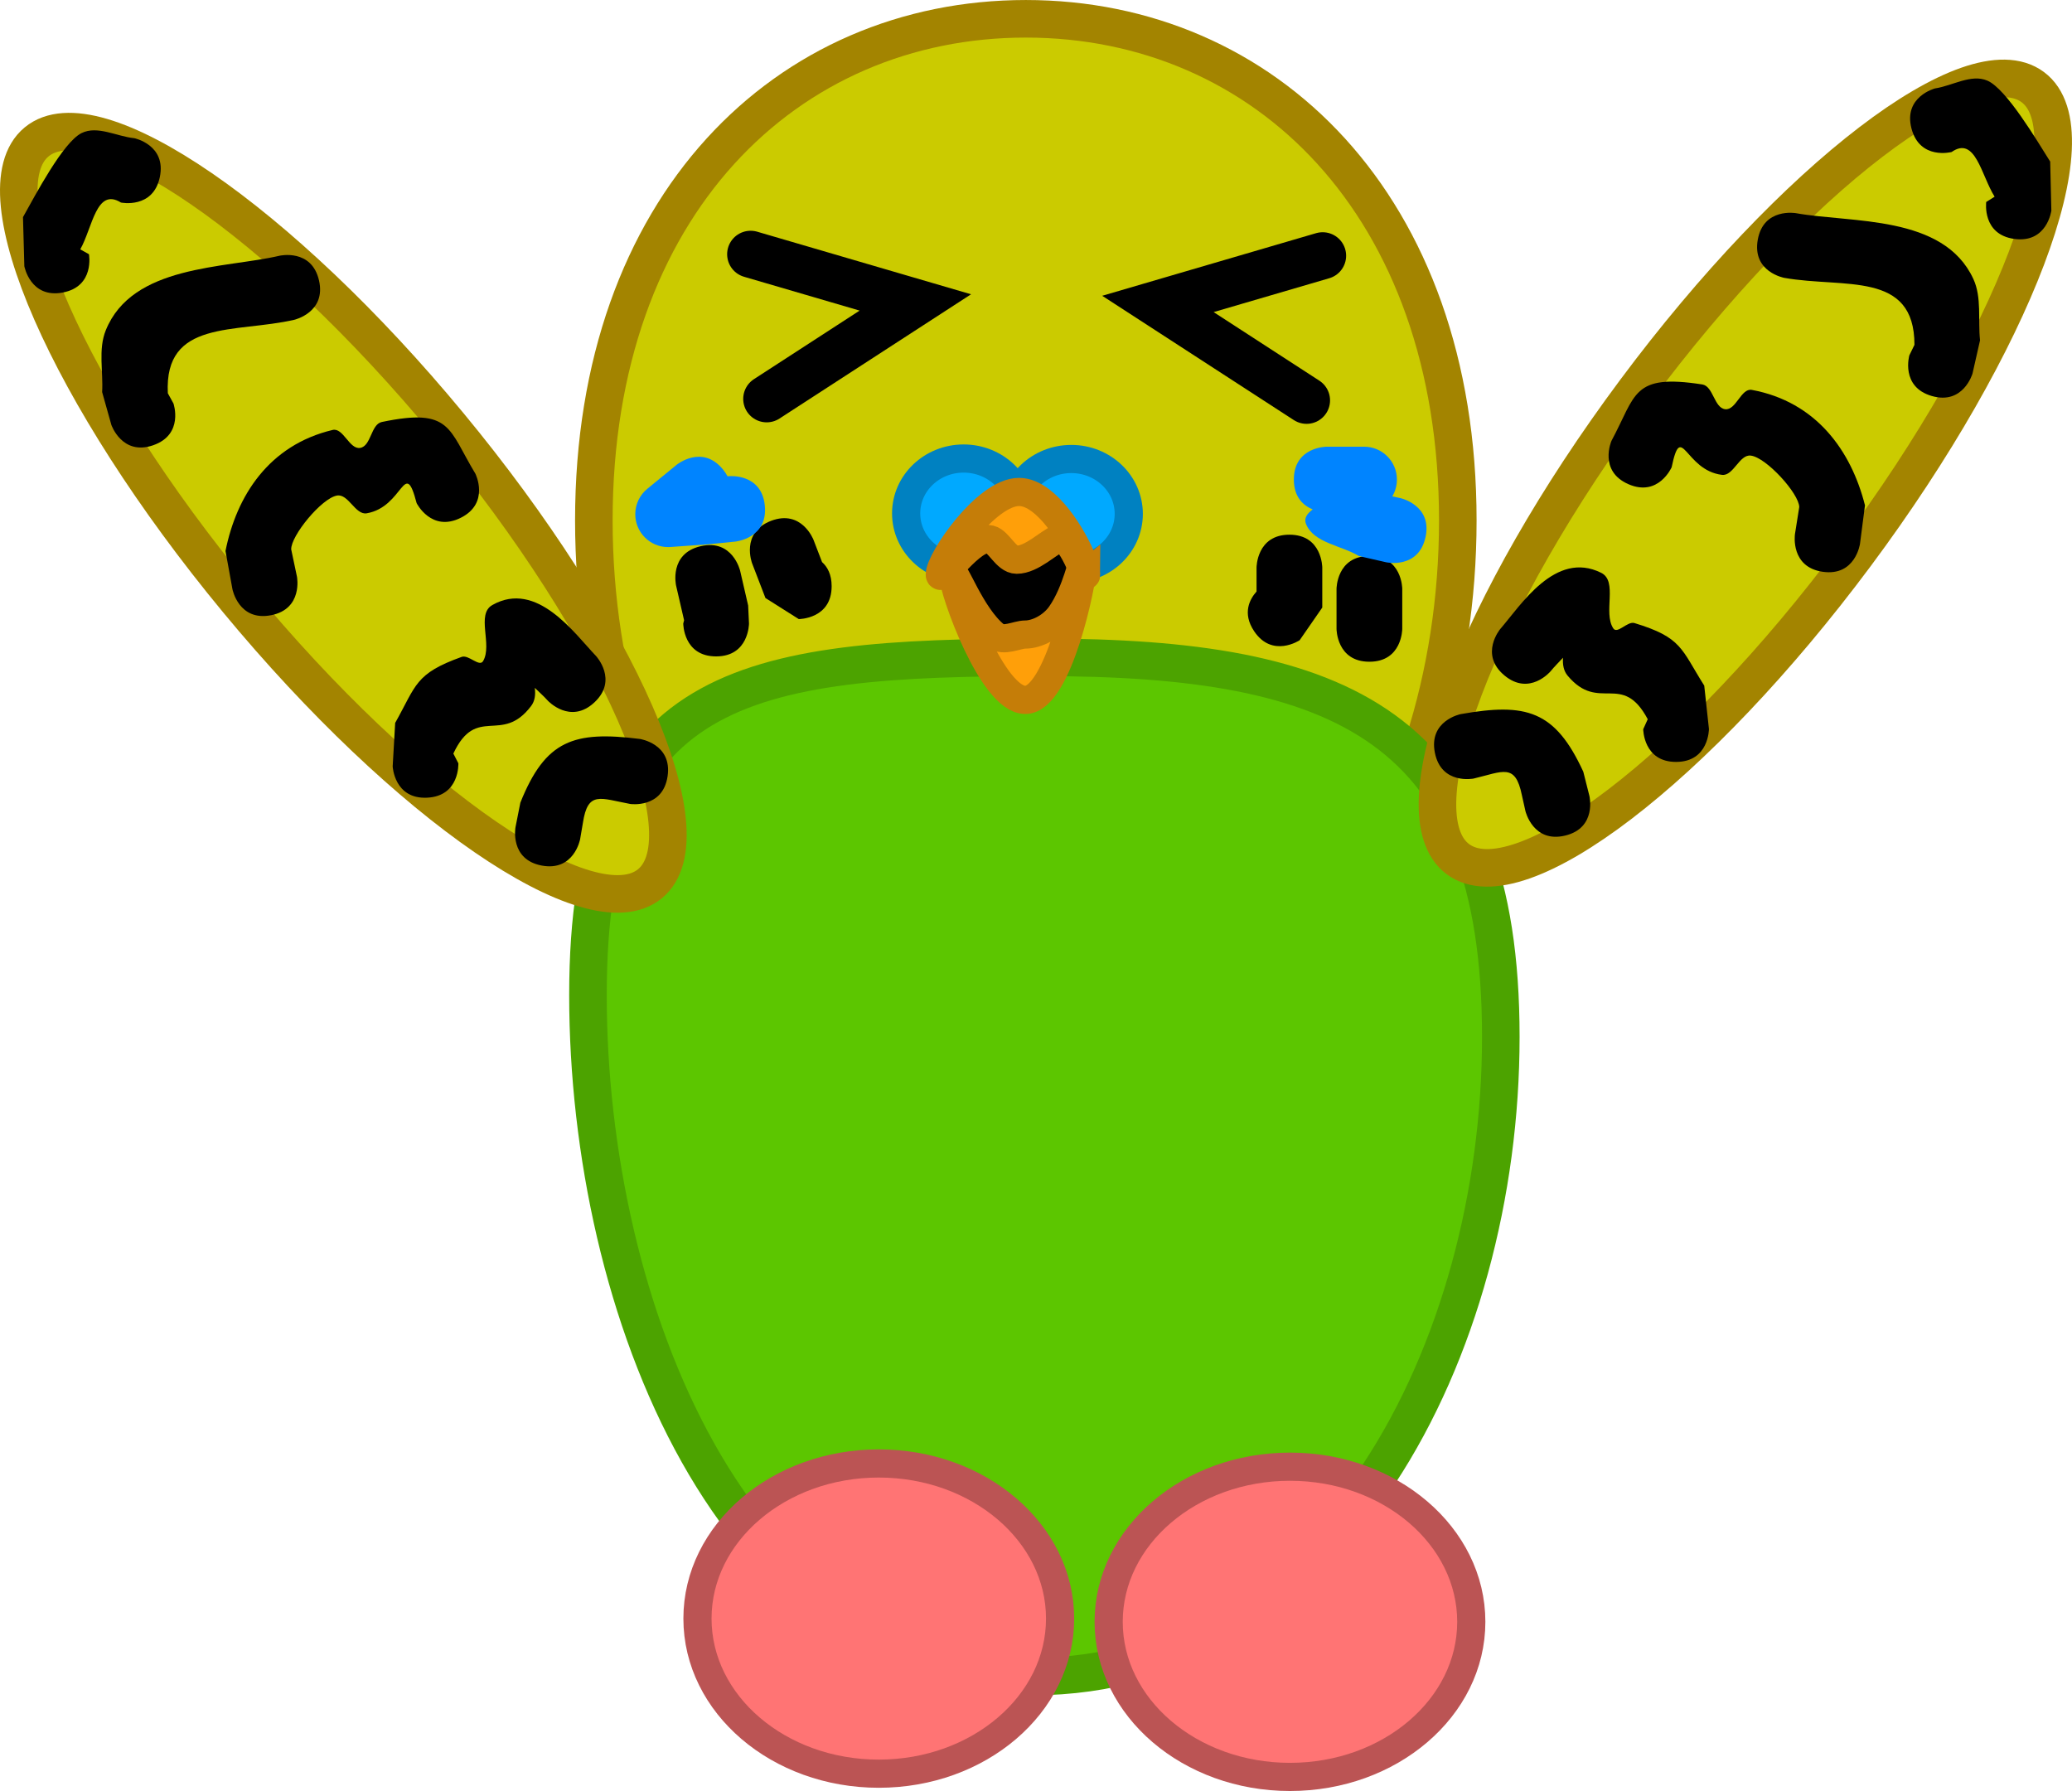 <svg version="1.1" xmlns="http://www.w3.org/2000/svg" xmlns:xlink="http://www.w3.org/1999/xlink" width="110.334" height="95.373" viewBox="0,0,110.334,95.373"><g transform="translate(-184.518,-132.188)"><g data-paper-data="{&quot;isPaintingLayer&quot;:true}" fill-rule="nonzero" stroke-linejoin="miter" stroke-miterlimit="10" stroke-dasharray="" stroke-dashoffset="0" style="mix-blend-mode: normal"><path d="M262.146,159.902c0,16.803 -10.299,30.424 -23.003,30.424c-12.704,0 -23.003,-13.621 -23.003,-30.424c0,-16.803 10.299,-26.713 23.003,-26.713c12.704,0 23.003,9.911 23.003,26.713z" fill="#cbcb00" stroke="#a38400" stroke-width="2" stroke-linecap="butt"/><path d="M264.436,187.402c0,16.626 -8.973,34.062 -24.923,34.062c-15.95,0 -23.686,-19.662 -23.686,-36.288c0,-16.626 8.231,-17.984 24.181,-17.984c15.95,0 24.428,3.584 24.428,20.21z" fill="#5cc600" stroke="#4ca300" stroke-width="2" stroke-linecap="butt"/><g data-paper-data="{&quot;index&quot;:null}" stroke-linecap="butt"><path d="M241.564,156.63c1.691,0 3.061,1.308 3.061,2.922c0,1.614 -1.37,2.922 -3.061,2.922c-1.691,0 -3.061,-1.308 -3.061,-2.922c0,-1.614 1.37,-2.922 3.061,-2.922z" fill="#00a9ff" stroke="#0081c1" stroke-width="1.5"/><path d="M240.479,161.608c-0.58,0 -1.051,-0.471 -1.051,-1.051c0,-0.58 0.471,-1.051 1.051,-1.051c0.58,0 1.051,0.471 1.051,1.051c0,0.58 -0.471,1.051 -1.051,1.051z" fill="#003e5d" stroke="none" stroke-width="0.5"/></g><g stroke-linecap="butt"><path d="M238.892,159.527c0,1.614 -1.37,2.922 -3.061,2.922c-1.691,0 -3.061,-1.308 -3.061,-2.922c0,-1.614 1.37,-2.922 3.061,-2.922c1.691,0 3.061,1.308 3.061,2.922z" fill="#00a9ff" stroke="#0081c1" stroke-width="1.5"/><path d="M235.866,160.531c0,-0.58 0.471,-1.051 1.051,-1.051c0.58,0 1.051,0.471 1.051,1.051c0,0.58 -0.471,1.051 -1.051,1.051c-0.58,0 -1.051,-0.471 -1.051,-1.051z" fill="#003e5d" stroke="none" stroke-width="0.5"/></g><path d="M242.14,163.956c0,2.113 -1.568,3.827 -3.502,3.827c-1.934,0 -3.502,-1.713 -3.502,-3.827c0,-2.113 1.568,-3.827 3.502,-3.827c1.934,0 3.502,1.713 3.502,3.827z" fill="#000000" stroke="none" stroke-width="0" stroke-linecap="butt"/><path d="M222.651,167.142c-1.75,0 -1.75,-1.75 -1.75,-1.75l0.045,-0.174c-0.142,-0.615 -0.284,-1.231 -0.426,-1.846c0,0 -0.394,-1.705 1.312,-2.099c1.705,-0.394 2.099,1.312 2.099,1.312c0.142,0.615 0.284,1.231 0.426,1.846l0.045,0.961c0,0 0,1.75 -1.75,1.75z" fill="#000000" stroke="none" stroke-width="0.5" stroke-linecap="butt"/><path d="M228.291,162.118c0.288,0.258 0.512,0.66 0.512,1.287c0,1.75 -1.75,1.75 -1.75,1.75l-1.775,-1.122c-0.237,-0.615 -0.473,-1.231 -0.71,-1.846c0,0 -0.628,-1.633 1.005,-2.262c1.633,-0.628 2.262,1.005 2.262,1.005c0.152,0.396 0.304,0.792 0.457,1.188z" fill="#000000" stroke="none" stroke-width="0.5" stroke-linecap="butt"/><path d="M251.297,165.795c-0.64,-0.96 -0.225,-1.709 0.132,-2.108c0,-0.425 0,-0.851 0,-1.276c0,0 0,-1.75 1.75,-1.75c1.75,0 1.75,1.75 1.75,1.75c0,0.71 0,1.42 0,2.13l-1.205,1.74c0,0 -1.456,0.971 -2.427,-0.485z" fill="#000000" stroke="none" stroke-width="0.5" stroke-linecap="butt"/><path d="M257.438,167.426c-1.75,0 -1.75,-1.75 -1.75,-1.75c0,-0.615 0,-1.515 0,-2.13c0,0 0,-1.75 1.75,-1.75c1.75,0 1.75,1.75 1.75,1.75c0,0.615 0,1.231 0,1.846v0.284c0,0 0,1.75 -1.75,1.75z" fill="#000000" stroke="none" stroke-width="0.5" stroke-linecap="butt"/><path d="M225.245,159.113c0.174,1.741 -1.567,1.915 -1.567,1.915l-1.469,0.146l-1.97,0.141c-0.047,0.004 -0.095,0.006 -0.143,0.006c-0.967,0 -1.75,-0.783 -1.75,-1.75c0,-0.551 0.255,-1.043 0.653,-1.364l1.551,-1.269c0,0 1.354,-1.108 2.463,0.246c0.102,0.125 0.183,0.248 0.247,0.368l0.07,-0.007c0,0 1.741,-0.174 1.915,1.567z" fill="#0084ff" stroke="none" stroke-width="0.5" stroke-linecap="butt"/><path d="M260.424,160.802c-0.38,1.708 -2.088,1.329 -2.088,1.329l-1.452,-0.332c-0.941,-0.572 -2.42,-0.692 -2.824,-1.717c-0.119,-0.303 0.068,-0.546 0.359,-0.768c-0.476,-0.195 -1.003,-0.629 -1.003,-1.589c0,-1.75 1.75,-1.75 1.75,-1.75h1.988c0.967,0 1.75,0.783 1.75,1.75c0,0.327 -0.09,0.634 -0.246,0.896l0.438,0.094c0,0 1.708,0.38 1.329,2.088z" fill="#0084ff" stroke="none" stroke-width="0.5" stroke-linecap="butt"/><g stroke-linecap="butt"><path d="M197.165,164.154c-9.02,-10.908 -13.81,-21.837 -10.697,-24.41c3.112,-2.574 12.947,4.183 21.968,15.09c9.02,10.908 13.81,21.837 10.697,24.41c-3.112,2.574 -12.947,-4.183 -21.968,-15.09z" fill="#cbcb00" stroke="#a38400" stroke-width="2"/><path d="M207.259,174.666c-1.748,0.083 -1.831,-1.665 -1.831,-1.665l0.133,-2.317c1.133,-2.016 1.048,-2.62 3.544,-3.517c0.364,-0.131 0.94,0.56 1.137,0.227c0.514,-0.87 -0.385,-2.494 0.495,-2.989c2.376,-1.339 4.367,1.514 5.519,2.715c0,0 1.193,1.281 -0.088,2.473c-1.281,1.193 -2.473,-0.088 -2.473,-0.088c-0.215,-0.241 -0.464,-0.46 -0.698,-0.688c0.044,0.357 0.01,0.694 -0.198,0.968c-1.57,2.076 -2.903,-0.1 -4.14,2.531l0.267,0.519c0,0 0.083,1.748 -1.665,1.831z" fill="#000000" stroke="none" stroke-width="0.5"/><path d="M198.947,164.95c-1.718,0.333 -2.051,-1.385 -2.051,-1.385l-0.37,-2.036c0.584,-2.931 2.305,-5.637 5.705,-6.446c0.567,-0.135 0.89,1.049 1.465,0.956c0.592,-0.096 0.568,-1.258 1.155,-1.38c3.7,-0.769 3.531,0.357 4.982,2.755c0,0 0.783,1.565 -0.781,2.348c-1.565,0.783 -2.348,-0.781 -2.348,-0.781c-0.652,-2.477 -0.686,0.202 -2.659,0.541c-0.605,0.104 -0.976,-1.052 -1.582,-0.946c-0.822,0.144 -2.46,2.146 -2.438,2.867l0.307,1.457c0,0 0.333,1.718 -1.385,2.051z" fill="#000000" stroke="none" stroke-width="0.5"/><path d="M192.673,155.899c-1.654,0.571 -2.225,-1.084 -2.225,-1.084l-0.491,-1.748c0.064,-1.095 -0.218,-2.267 0.191,-3.285c1.411,-3.503 6.317,-3.291 9.257,-3.976c0,0 1.705,-0.394 2.099,1.311c0.394,1.705 -1.311,2.099 -1.311,2.099c-3.151,0.724 -6.938,-0.038 -6.738,3.913l0.3,0.545c0,0 0.571,1.654 -1.084,2.225z" fill="#000000" stroke="none" stroke-width="0.5"/><path d="M187.854,147.767c-1.72,0.32 -2.04,-1.401 -2.04,-1.401l-0.072,-2.616c0.645,-1.145 2.128,-3.986 3.121,-4.476c0.844,-0.416 1.873,0.182 2.809,0.273c0,0 1.713,0.356 1.357,2.07c-0.356,1.713 -2.07,1.357 -2.07,1.357c-1.314,-0.818 -1.511,1.327 -2.167,2.493l0.463,0.259c0,0 0.32,1.72 -1.401,2.04z" fill="#000000" stroke="none" stroke-width="0.5"/><path d="M213.366,178.28c-1.72,-0.322 -1.398,-2.042 -1.398,-2.042l0.259,-1.307c1.337,-3.339 2.853,-3.832 6.365,-3.393c0,0 1.731,0.256 1.475,1.987c-0.256,1.731 -1.987,1.475 -1.987,1.475c-1.59,-0.294 -2.261,-0.722 -2.523,1.009l-0.149,0.873c0,0 -0.322,1.72 -2.042,1.398z" fill="#000000" stroke="none" stroke-width="0.5"/></g><g data-paper-data="{&quot;index&quot;:null}" stroke-linecap="butt"><path d="M262.152,177.94c-3.239,-2.412 0.987,-13.57 9.44,-24.924c8.453,-11.353 17.931,-18.602 21.17,-16.19c3.239,2.412 -0.987,13.57 -9.44,24.924c-8.453,11.353 -17.931,18.602 -21.17,16.19z" fill="#cbcb00" stroke="#a38400" stroke-width="2"/><path d="M272.02,171.019l0.24,-0.532c-1.37,-2.565 -2.59,-0.323 -4.264,-2.317c-0.221,-0.264 -0.273,-0.598 -0.247,-0.957c-0.222,0.24 -0.46,0.471 -0.662,0.722c0,0 -1.126,1.34 -2.466,0.214c-1.34,-1.126 -0.214,-2.466 -0.214,-2.466c1.09,-1.258 2.933,-4.208 5.374,-2.992c0.904,0.45 0.089,2.118 0.646,2.96c0.213,0.322 0.754,-0.397 1.124,-0.285c2.538,0.769 2.483,1.376 3.718,3.332l0.25,2.307c0,0 0.006,1.75 -1.744,1.756c-1.75,0.006 -1.756,-1.744 -1.756,-1.744z" fill="#000000" stroke="none" stroke-width="0.5"/><path d="M280.095,160.658l0.233,-1.47c-0.015,-0.722 -1.753,-2.638 -2.581,-2.739c-0.61,-0.075 -0.921,1.099 -1.531,1.026c-1.987,-0.238 -2.158,-2.913 -2.683,-0.405c0,0 -0.703,1.603 -2.305,0.9c-1.603,-0.703 -0.9,-2.305 -0.9,-2.305c1.326,-2.469 1.101,-3.584 4.835,-3.005c0.593,0.092 0.628,1.254 1.224,1.319c0.58,0.064 0.841,-1.135 1.415,-1.029c3.436,0.635 5.294,3.25 6.026,6.147l-0.266,2.053c0,0 -0.245,1.733 -1.978,1.487c-1.733,-0.245 -1.487,-1.978 -1.487,-1.978z" fill="#000000" stroke="none" stroke-width="0.5"/><path d="M286.191,151.11l0.272,-0.56c-0.001,-3.956 -3.744,-3.002 -6.928,-3.565c0,0 -1.723,-0.307 -1.416,-2.03c0.307,-1.723 2.03,-1.416 2.03,-1.416c2.971,0.534 7.86,0.072 9.448,3.499c0.461,0.995 0.239,2.181 0.358,3.271l-0.401,1.771c0,0 -0.486,1.681 -2.167,1.196c-1.681,-0.486 -1.196,-2.167 -1.196,-2.167z" fill="#000000" stroke="none" stroke-width="0.5"/><path d="M290.283,142.944l0.449,-0.282c-0.714,-1.131 -1.021,-3.263 -2.291,-2.379c0,0 -1.693,0.443 -2.136,-1.25c-0.443,-1.693 1.25,-2.136 1.25,-2.136c0.93,-0.138 1.928,-0.788 2.791,-0.415c1.017,0.438 2.643,3.201 3.345,4.311l0.062,2.616c0,0 -0.232,1.735 -1.966,1.503c-1.735,-0.232 -1.503,-1.966 -1.503,-1.966z" fill="#000000" stroke="none" stroke-width="0.5"/><path d="M265.75,175.391l-0.193,-0.864c-0.35,-1.715 -0.998,-1.254 -2.571,-0.879c0,0 -1.716,0.344 -2.06,-1.372c-0.344,-1.716 1.372,-2.06 1.372,-2.06c3.485,-0.617 5.025,-0.202 6.53,3.065l0.326,1.292c0,0 0.409,1.701 -1.292,2.111c-1.701,0.409 -2.111,-1.292 -2.111,-1.292z" fill="#000000" stroke="none" stroke-width="0.5"/></g><path d="M240.968,218.379c0,4.562 -4.323,8.26 -9.655,8.26c-5.332,0 -9.655,-3.698 -9.655,-8.26c0,-4.562 4.323,-8.26 9.655,-8.26c5.332,0 9.655,3.698 9.655,8.26z" fill="#ff7474" stroke="#bb5454" stroke-width="1.5" stroke-linecap="butt"/><path d="M262.864,218.551c0,4.562 -4.323,8.26 -9.655,8.26c-5.332,0 -9.655,-3.698 -9.655,-8.26c0,-4.562 4.323,-8.26 9.655,-8.26c5.332,0 9.655,3.698 9.655,8.26z" fill="#ff7474" stroke="#bb5454" stroke-width="1.5" stroke-linecap="butt"/><path d="M242.359,162.783c0,0.421 -0.803,-2.184 -1.46,-1.924c-0.562,0.222 -1.433,1.135 -2.244,1.135c-0.559,0 -0.954,-0.972 -1.411,-1.084c-0.981,-0.241 -2.683,2.407 -2.683,1.874c0,-0.782 2.464,-4.399 4.223,-4.399c0.386,0 0.775,0.174 1.147,0.455c1.322,0.997 2.427,3.334 2.427,3.944z" fill="#ff9f09" stroke="#c57d08" stroke-width="1.5" stroke-linecap="butt"/><path d="M242.171,162.335c0,0.782 -1.296,7.123 -3.056,7.123c-1.759,0 -3.834,-5.823 -3.834,-6.605c0,-0.587 0.911,2.119 2.239,3.18c0.44,0.351 1.157,-0.055 1.595,-0.055c0.611,0 1.425,-0.403 1.889,-1.067c0.873,-1.248 1.167,-3.087 1.167,-2.577z" fill="#ff9f09" stroke="#c57d08" stroke-width="1.5" stroke-linecap="butt"/><path d="M224.488,145.726l8.772,2.567l-7.916,5.135" fill="none" stroke="#000000" stroke-width="2.5" stroke-linecap="round"/><path d="M254.093,153.508l-7.916,-5.135l8.772,-2.568" data-paper-data="{&quot;index&quot;:null}" fill="none" stroke="#000000" stroke-width="2.5" stroke-linecap="round"/></g></g></svg>
